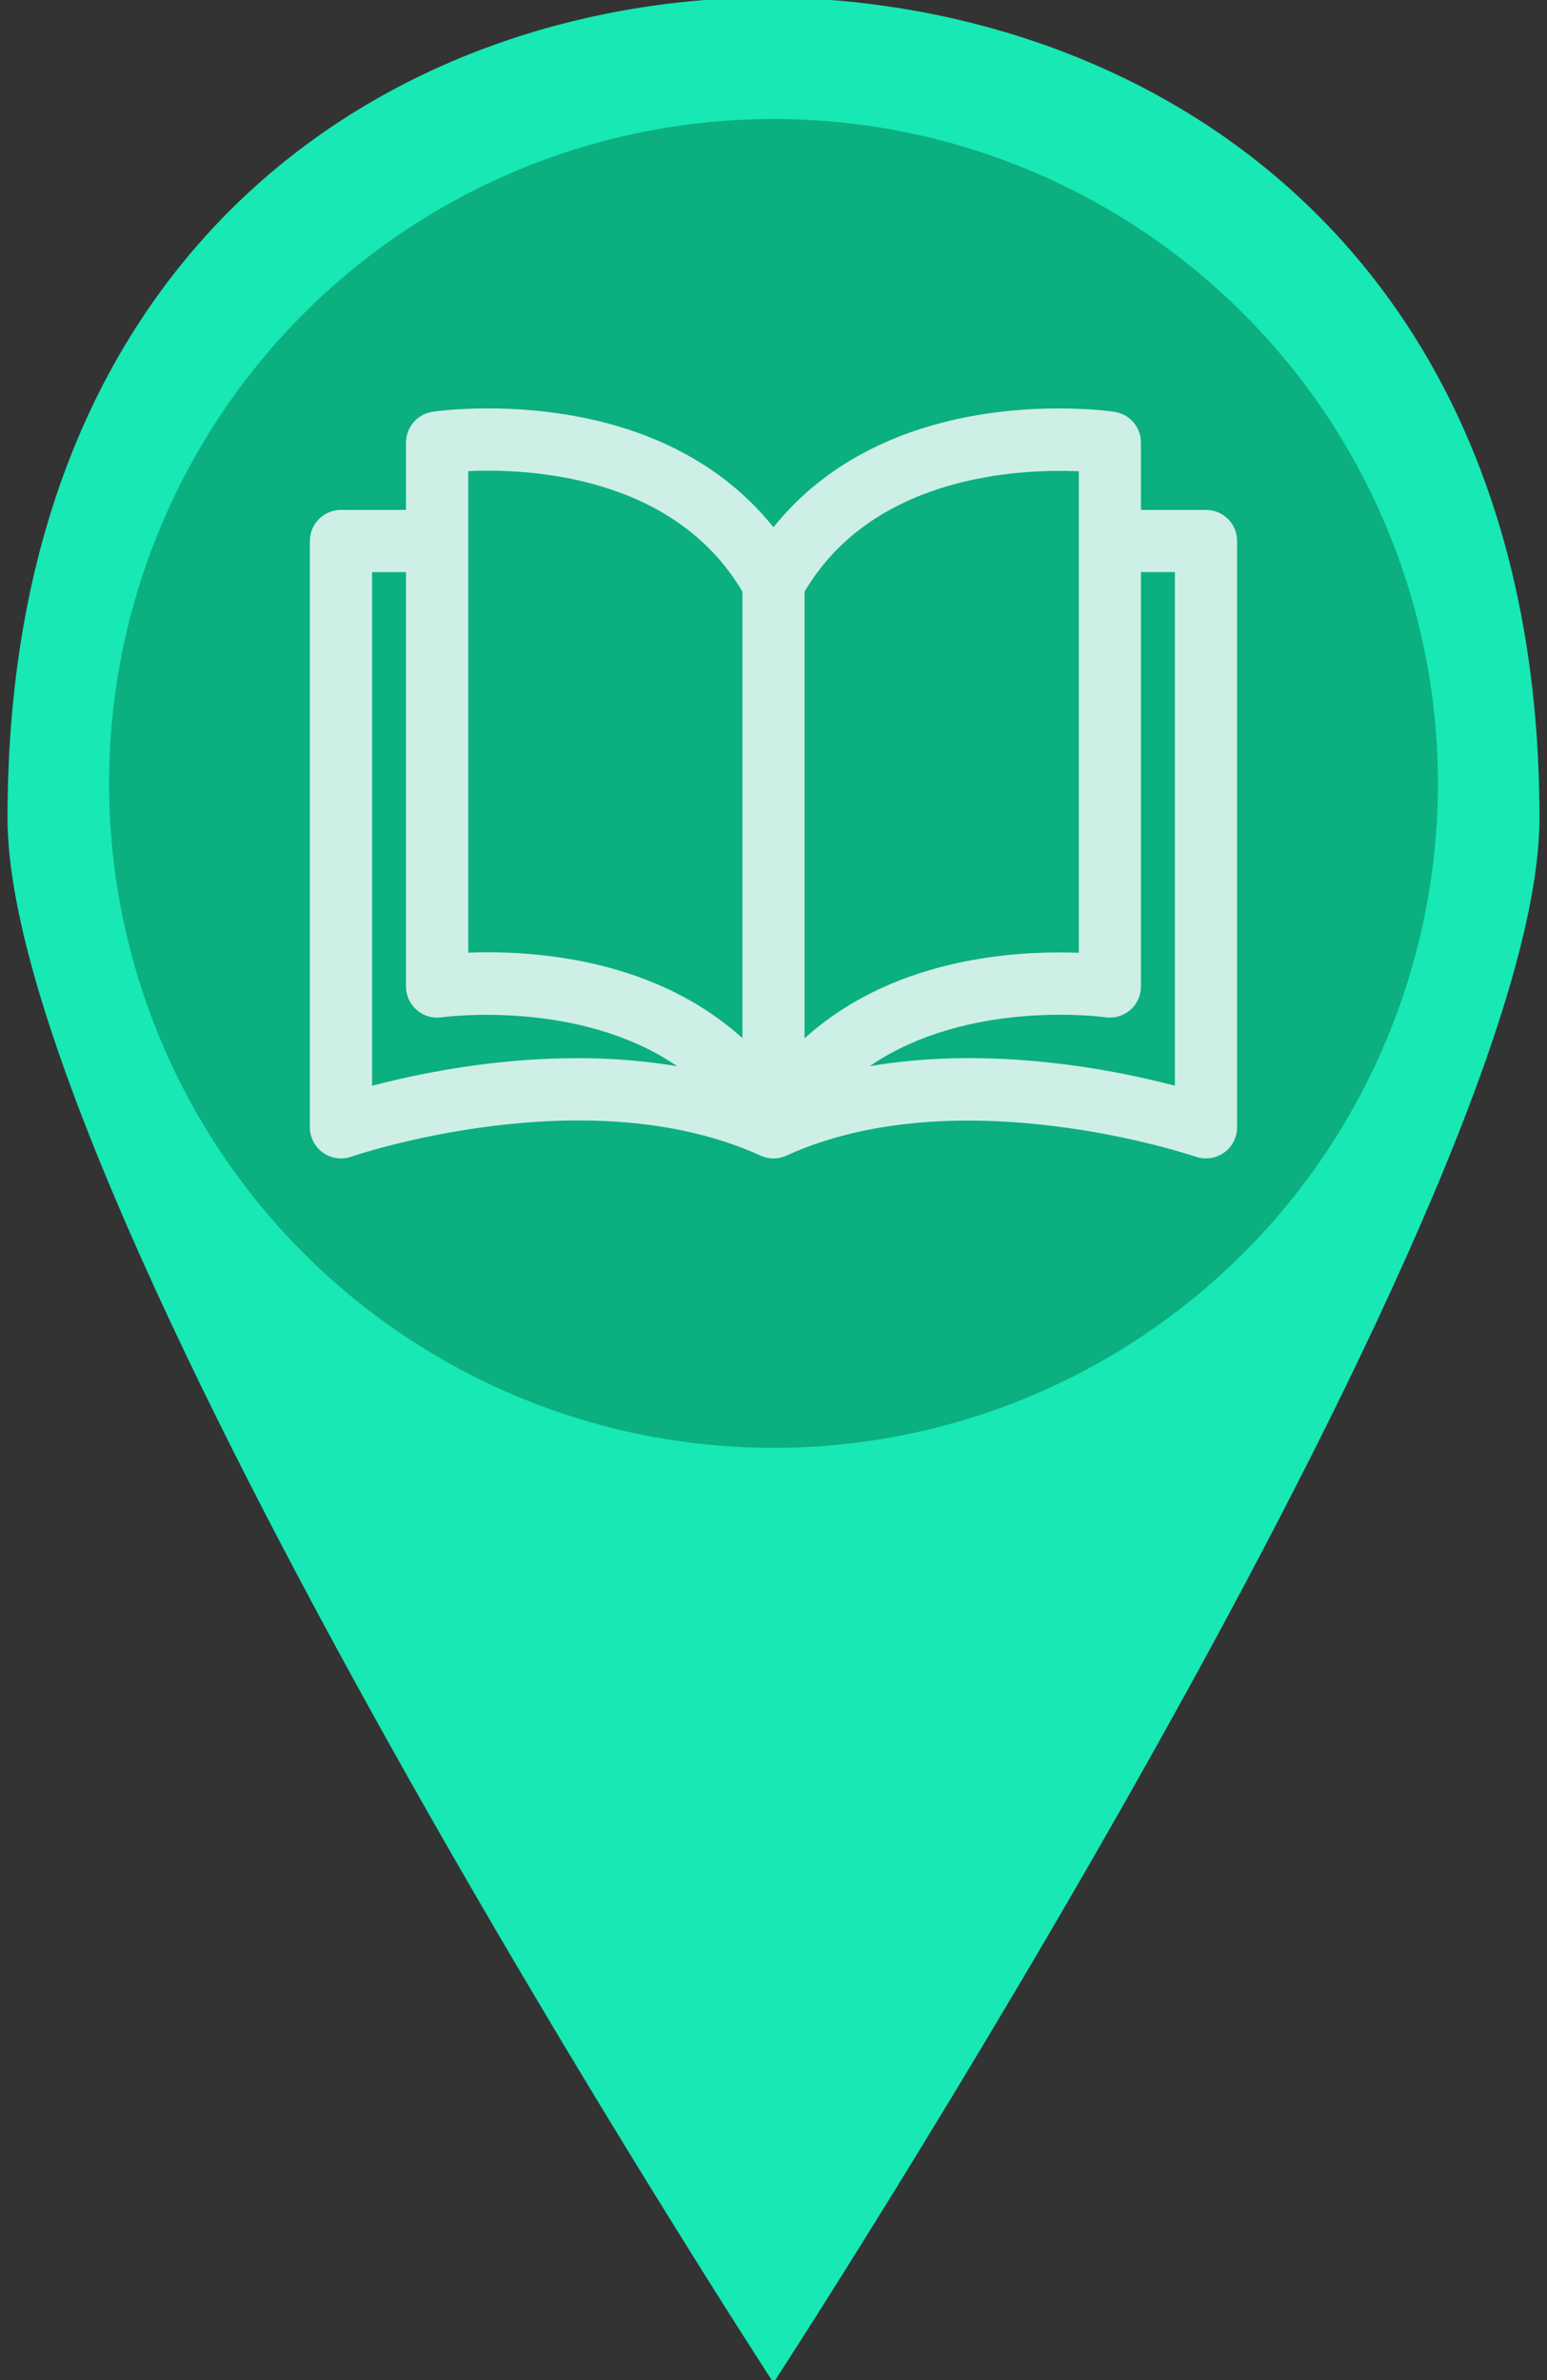 <?xml version="1.0" encoding="utf-8"?>
<!-- Generator: Adobe Illustrator 16.0.0, SVG Export Plug-In . SVG Version: 6.00 Build 0)  -->
<!DOCTYPE svg PUBLIC "-//W3C//DTD SVG 1.1//EN" "http://www.w3.org/Graphics/SVG/1.1/DTD/svg11.dtd">
<svg version="1.1" id="Layer_1" xmlns="http://www.w3.org/2000/svg" xmlns:xlink="http://www.w3.org/1999/xlink" x="0px" y="0px"
	 width="32.5px" height="50px" viewBox="0 0 32.5 50" enable-background="new 0 0 32.5 50" xml:space="preserve">
<rect x="0" y="0" width="32.5" height="50" fill="#333333" stroke="none"/>
<g>
	<path fill="#17E8B4" d="M16.25,50.057L16.25,50.057c0,0,16.092-24.711,16.092-32.873c0-11.955-8.16-17.127-16.092-17.242
		c-7.931,0-16.092,5.173-16.092,17.242C0.158,25.345,16.25,50.057,16.25,50.057L16.25,50.057z"/>
</g>
<circle fill="#0BAF80" cx="16.25" cy="16.458" r="13.958"/>
<g opacity="0.8">
	<g>
		<path fill="#FFFFFF" d="M25.337,10.712h-1.368V9.297c0-0.323-0.234-0.598-0.556-0.646c-0.056-0.008-1.386-0.202-2.988,0.089
			c-1.786,0.325-3.21,1.127-4.176,2.337c-0.966-1.211-2.39-2.013-4.176-2.337c-1.602-0.292-2.933-0.098-2.987-0.089
			C8.766,8.7,8.529,8.974,8.529,9.297v1.415H7.164c-0.361,0-0.654,0.292-0.654,0.653v12.317c0,0.211,0.103,0.411,0.275,0.533
			c0.172,0.123,0.394,0.153,0.593,0.085c0.049-0.018,4.947-1.689,8.6-0.023c0.172,0.079,0.37,0.079,0.542,0
			c3.642-1.661,8.551,0.007,8.6,0.023c0.07,0.023,0.143,0.035,0.216,0.035c0.134,0,0.265-0.041,0.378-0.12
			c0.173-0.123,0.275-0.322,0.275-0.533V11.365C25.99,11.004,25.698,10.712,25.337,10.712z M7.817,22.809v-10.79h0.712v8.706
			c0,0.19,0.083,0.37,0.227,0.494s0.334,0.18,0.522,0.152c0.036-0.004,2.876-0.394,4.951,1.029
			C11.673,21.962,9.115,22.467,7.817,22.809z M15.597,21.809c-0.914-0.826-2.104-1.385-3.522-1.643
			c-0.683-0.124-1.316-0.161-1.822-0.161c-0.151,0-0.29,0.003-0.416,0.008V9.897l0,0c1.255-0.057,4.312,0.078,5.76,2.532V21.809z
			 M16.903,12.429c1.442-2.443,4.503-2.583,5.761-2.529v10.116c-0.552-0.021-1.353-0.009-2.239,0.153
			c-1.418,0.257-2.608,0.816-3.522,1.643L16.903,12.429L16.903,12.429z M18.27,22.398c2.074-1.423,4.914-1.033,4.951-1.028
			c0.188,0.028,0.379-0.027,0.522-0.152c0.146-0.123,0.226-0.304,0.226-0.495v-8.705h0.714v10.79
			C23.385,22.467,20.825,21.962,18.27,22.398z"/>
	</g>
</g>
</svg>
